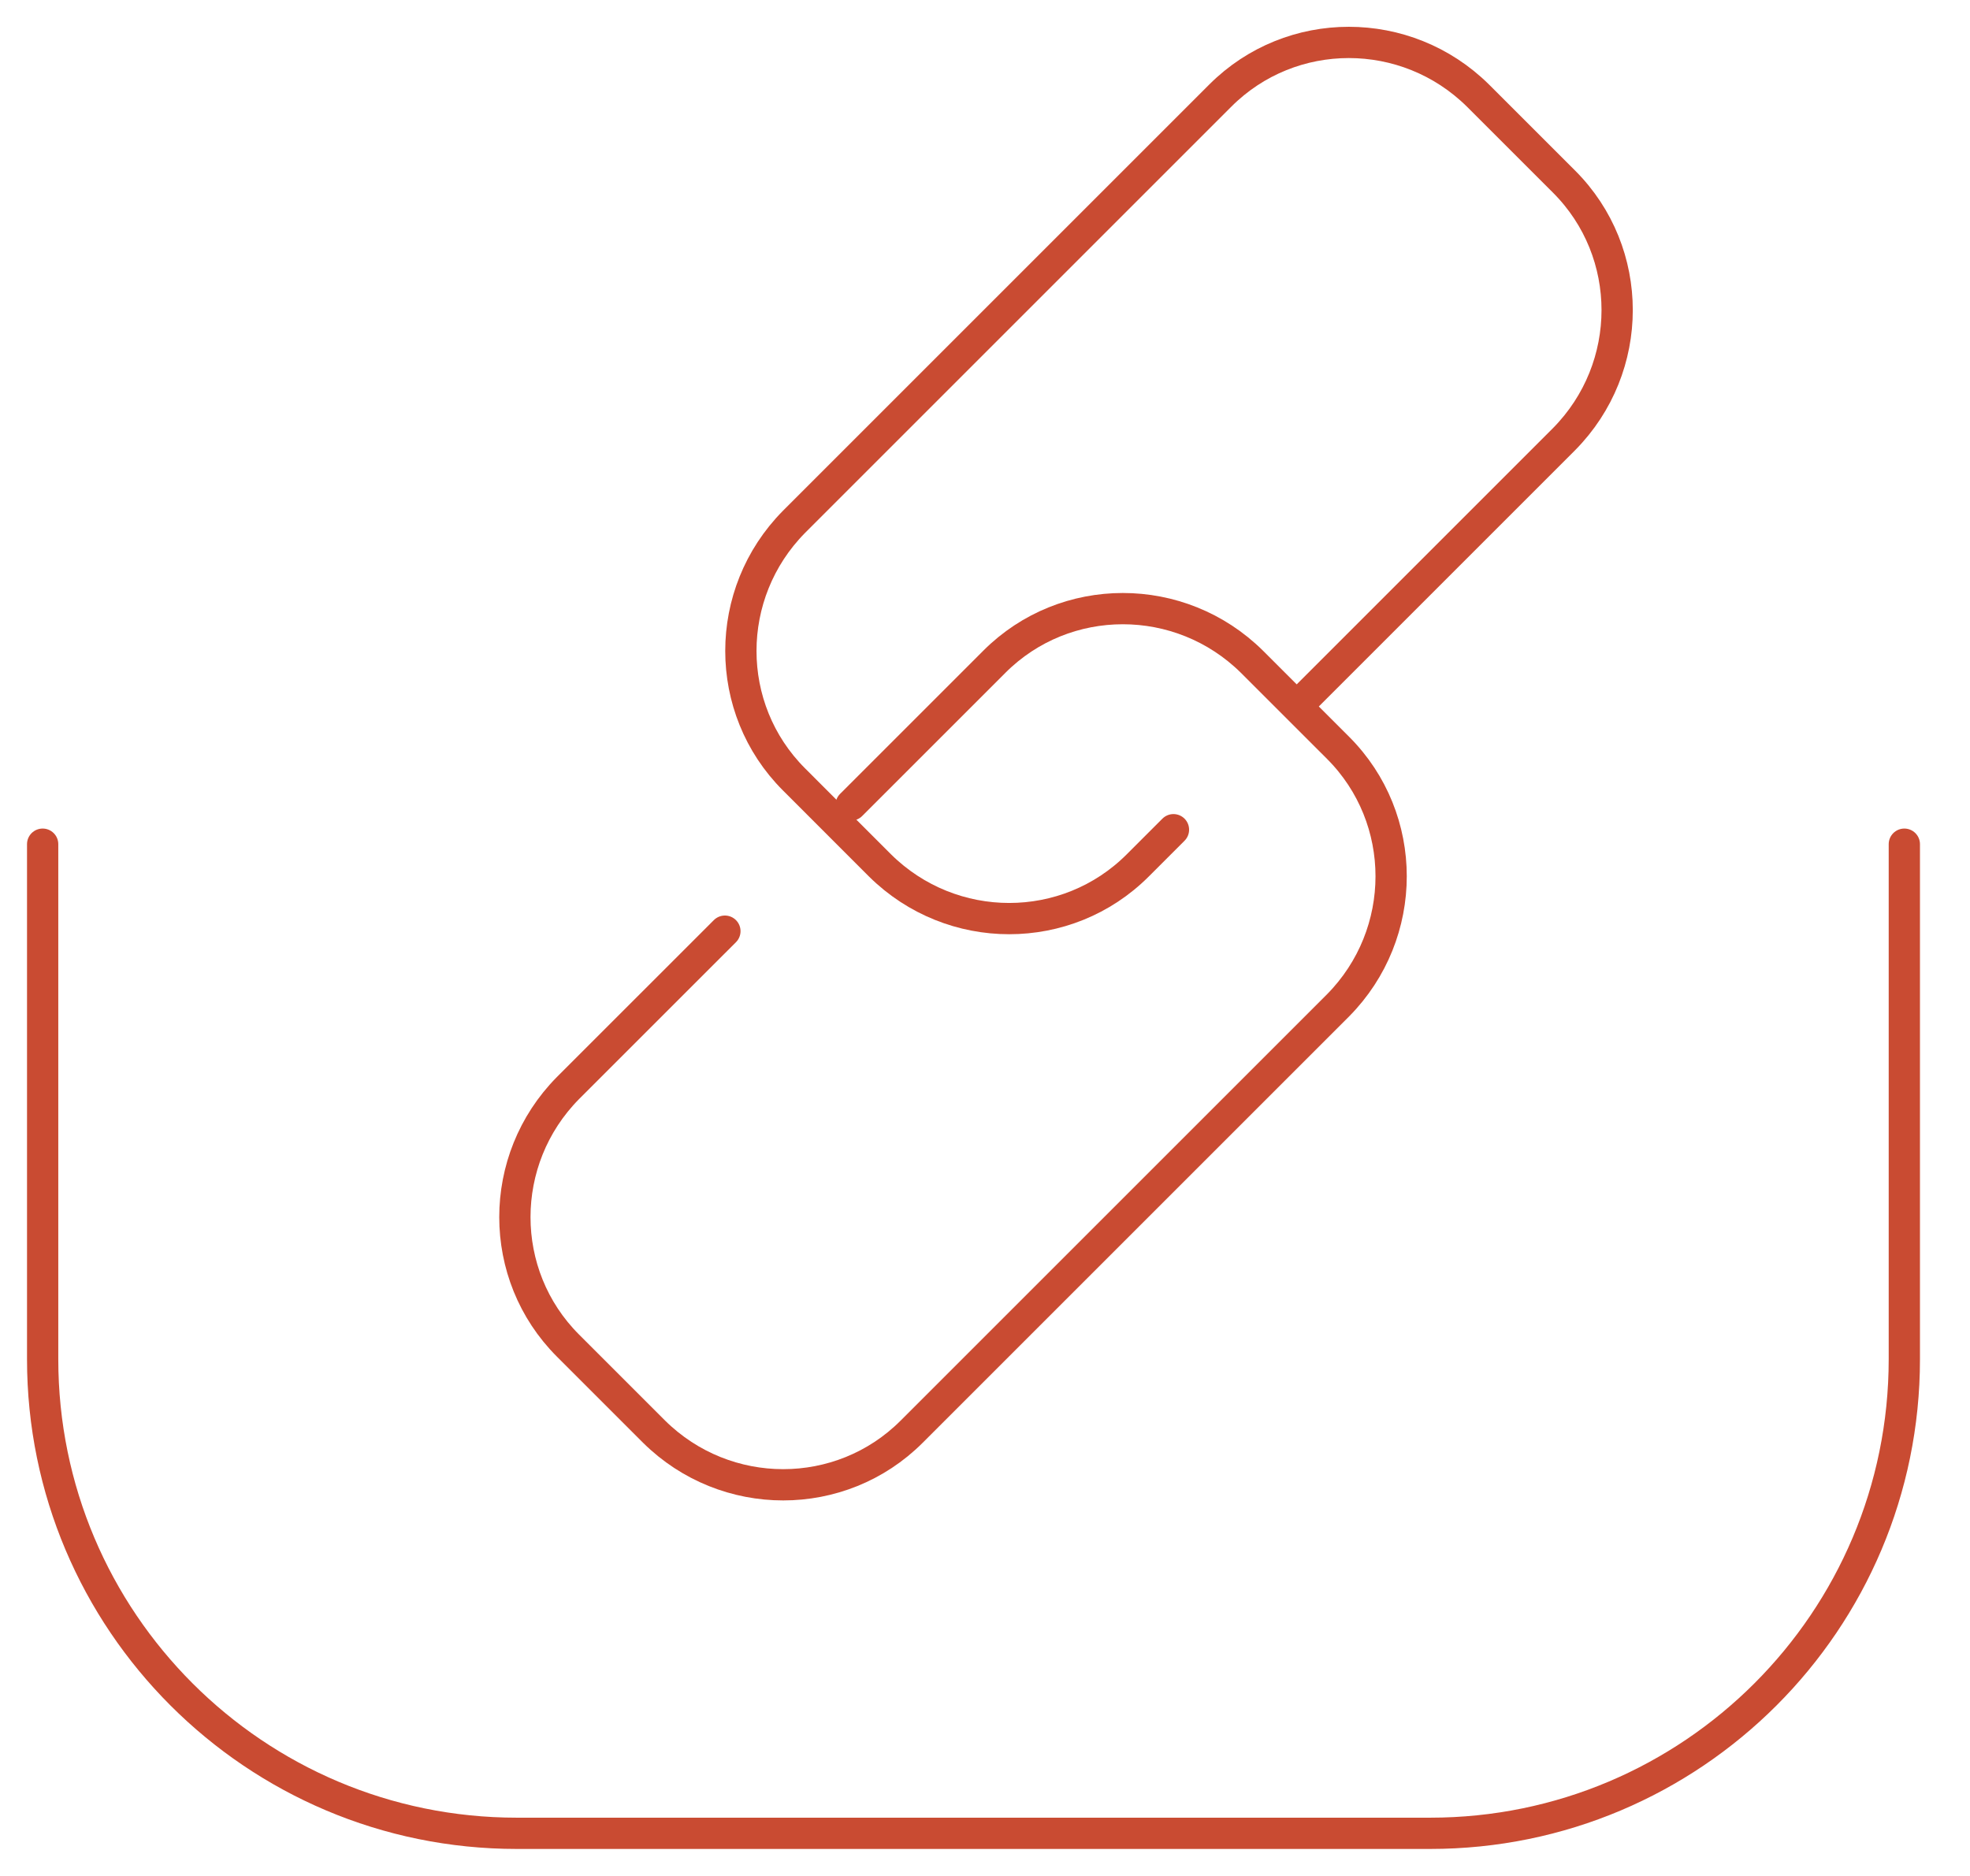 <svg width="63" height="60" viewBox="0 0 63 60" fill="none" xmlns="http://www.w3.org/2000/svg">
<path d="M60.9 27V43.473C60.9 51.846 54.109 58.636 45.736 58.636H16.527C8.155 58.636 1.364 51.846 1.364 43.473V27" stroke="#C94B32" stroke-linecap="round"/>
<path d="M37.527 26.537L36.382 27.682C34.118 29.946 30.436 29.946 28.145 27.682L25.391 24.927C23.127 22.664 23.127 18.982 25.391 16.691L39.027 3.055C41.291 0.791 44.972 0.791 47.263 3.055L50.018 5.809C52.282 8.073 52.282 11.755 50.018 14.046L41.7 22.364" stroke="#C94B32" stroke-linecap="round"/>
<path d="M27.218 25.746L31.8 21.164C34.063 18.9 37.745 18.9 40.036 21.164L42.791 23.918C45.054 26.182 45.054 29.864 42.791 32.155L29.154 45.791C26.891 48.055 23.209 48.055 20.918 45.791L18.163 43.036C15.9 40.773 15.9 37.091 18.163 34.8L23.182 29.782" stroke="#C94B32" stroke-linecap="round"/>
</svg>
